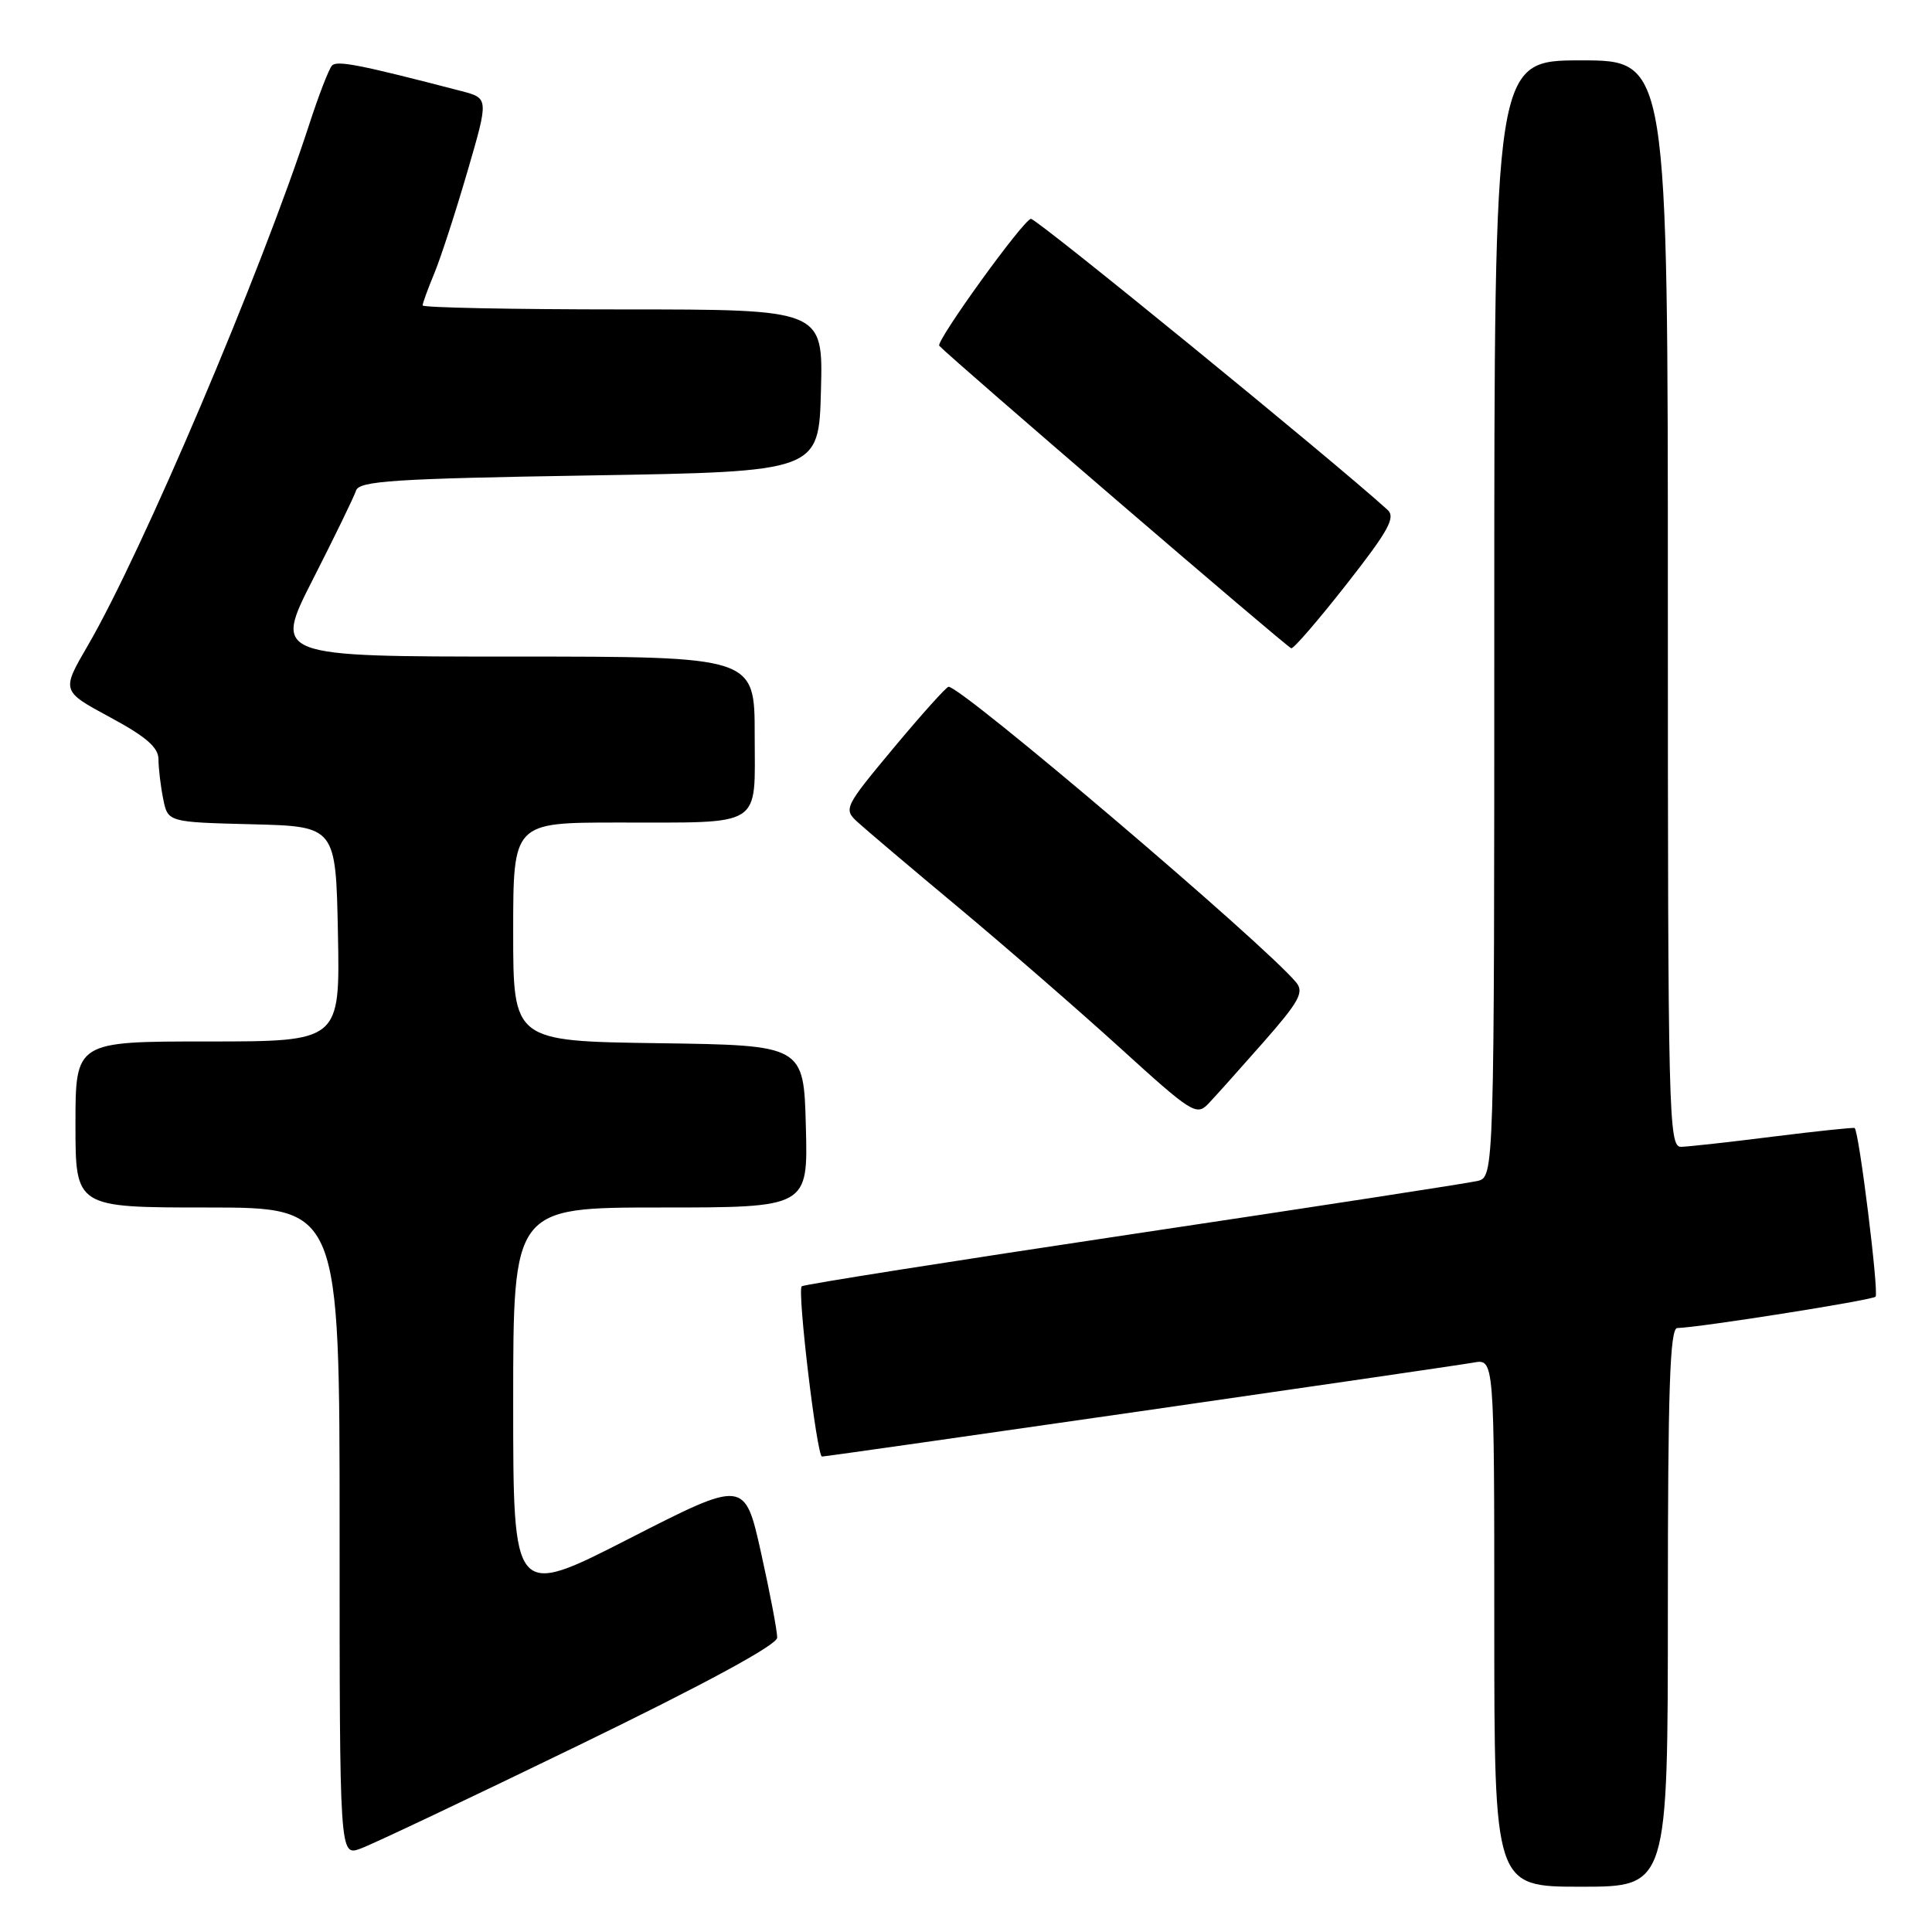 <?xml version="1.0" encoding="UTF-8" standalone="no"?>
<!DOCTYPE svg PUBLIC "-//W3C//DTD SVG 1.1//EN" "http://www.w3.org/Graphics/SVG/1.1/DTD/svg11.dtd" >
<svg xmlns="http://www.w3.org/2000/svg" xmlns:xlink="http://www.w3.org/1999/xlink" version="1.1" viewBox="0 0 256 256">
 <g >
 <path fill="currentColor"
d=" M 221.00 213.00 C 221.00 184.08 221.27 175.99 222.25 175.97 C 225.16 175.91 248.04 172.29 248.52 171.82 C 248.99 171.34 246.34 149.93 245.75 149.47 C 245.61 149.37 240.78 149.88 235.00 150.60 C 229.22 151.33 223.71 151.94 222.75 151.96 C 221.10 152.00 221.00 147.92 221.00 80.00 C 221.00 8.00 221.00 8.00 209.50 8.00 C 198.00 8.00 198.00 8.00 198.00 81.98 C 198.00 155.96 198.00 155.96 195.75 156.49 C 194.51 156.78 173.96 159.95 150.07 163.52 C 126.18 167.10 106.45 170.21 106.23 170.44 C 105.62 171.05 108.24 193.00 108.92 193.00 C 109.76 192.99 191.99 181.13 195.25 180.55 C 198.00 180.05 198.00 180.05 198.00 215.02 C 198.00 250.00 198.00 250.00 209.50 250.00 C 221.00 250.00 221.00 250.00 221.00 213.00 Z  M 76.72 231.24 C 93.50 223.09 102.96 217.96 102.98 217.00 C 103.00 216.18 102.04 211.12 100.85 205.78 C 98.68 196.05 98.68 196.05 83.34 203.89 C 68.00 211.73 68.00 211.73 68.00 185.87 C 68.00 160.00 68.00 160.00 87.53 160.00 C 107.07 160.00 107.07 160.00 106.78 149.25 C 106.50 138.50 106.50 138.50 87.25 138.23 C 68.00 137.96 68.00 137.96 68.00 123.48 C 68.00 109.00 68.00 109.00 81.75 108.99 C 101.38 108.97 100.00 109.84 100.00 97.38 C 100.00 87.00 100.00 87.00 68.13 87.00 C 36.25 87.00 36.25 87.00 41.47 76.75 C 44.34 71.11 46.91 65.83 47.18 65.00 C 47.59 63.73 52.23 63.42 78.08 63.00 C 108.50 62.50 108.50 62.50 108.78 51.75 C 109.07 41.00 109.07 41.00 82.53 41.00 C 67.94 41.00 56.00 40.76 56.00 40.47 C 56.00 40.18 56.68 38.31 57.51 36.31 C 58.35 34.32 60.32 28.26 61.90 22.85 C 64.77 13.02 64.77 13.02 61.14 12.07 C 47.70 8.57 44.64 7.97 43.99 8.69 C 43.58 9.13 42.22 12.65 40.97 16.50 C 34.59 36.10 18.84 73.16 11.64 85.53 C 8.13 91.56 8.13 91.56 14.56 95.03 C 19.37 97.62 21.00 99.04 21.00 100.62 C 21.00 101.79 21.28 104.14 21.62 105.84 C 22.24 108.94 22.24 108.94 33.37 109.22 C 44.50 109.50 44.50 109.50 44.78 123.75 C 45.05 138.00 45.05 138.00 27.53 138.00 C 10.00 138.00 10.00 138.00 10.00 149.00 C 10.00 160.00 10.00 160.00 27.50 160.00 C 45.00 160.00 45.00 160.00 45.00 202.98 C 45.00 245.95 45.00 245.95 47.75 244.96 C 49.26 244.42 62.30 238.24 76.72 231.24 Z  M 167.40 138.11 C 172.13 132.73 172.82 131.48 171.76 130.19 C 167.69 125.22 127.47 91.00 125.69 91.00 C 125.41 91.00 122.14 94.63 118.44 99.07 C 111.89 106.93 111.76 107.20 113.60 108.90 C 114.65 109.86 120.67 114.97 127.00 120.24 C 133.32 125.52 142.99 133.92 148.48 138.91 C 157.90 147.48 158.55 147.89 160.11 146.25 C 161.03 145.29 164.30 141.63 167.40 138.11 Z  M 178.45 77.38 C 184.00 70.30 184.96 68.55 183.85 67.55 C 176.51 60.89 137.43 29.00 136.61 29.00 C 135.68 29.00 123.93 45.27 124.46 45.82 C 126.34 47.79 170.59 85.82 171.10 85.90 C 171.43 85.96 174.73 82.12 178.45 77.38 Z "/>
</g>
</svg>